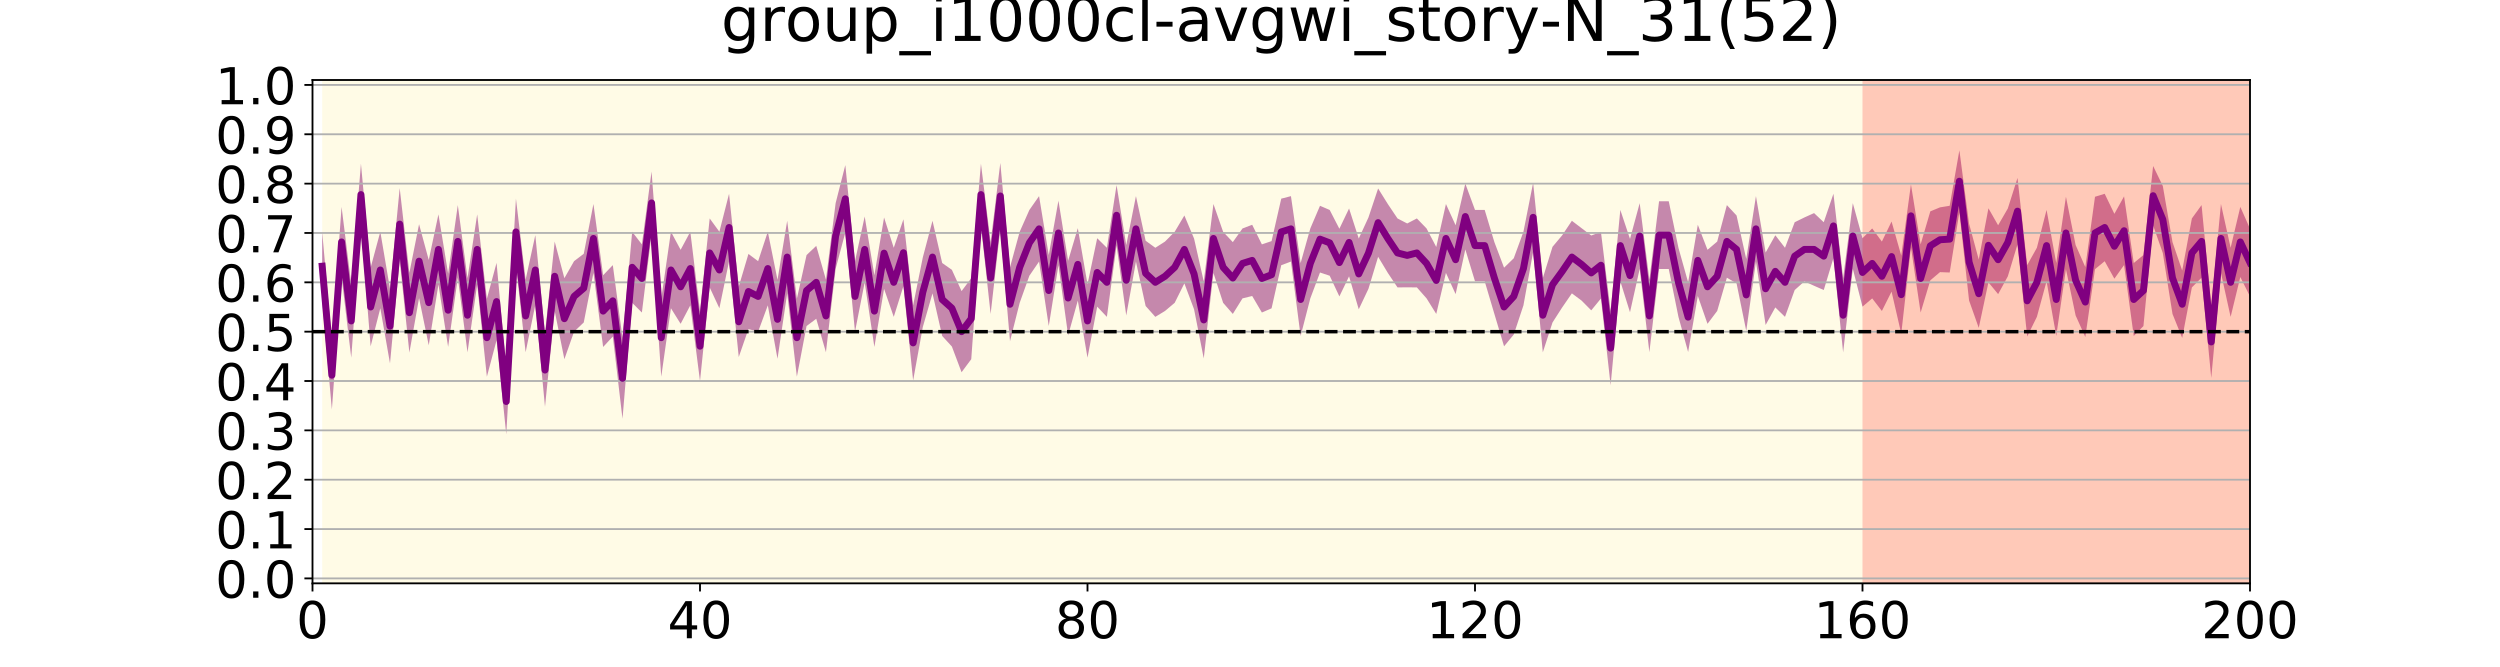 <?xml version="1.0" encoding="utf-8" standalone="no"?>
<!DOCTYPE svg PUBLIC "-//W3C//DTD SVG 1.1//EN"
  "http://www.w3.org/Graphics/SVG/1.1/DTD/svg11.dtd">
<!-- Created with matplotlib (https://matplotlib.org/) -->
<svg height="288pt" version="1.1" viewBox="0 0 1080 288" width="1080pt" xmlns="http://www.w3.org/2000/svg" xmlns:xlink="http://www.w3.org/1999/xlink">
 <defs>
  <style type="text/css">
*{stroke-linecap:butt;stroke-linejoin:round;white-space:pre;}
  </style>
 </defs>
 <g id="figure_1">
  <g id="patch_1">
   <path d="M 0 288 
L 1080 288 
L 1080 0 
L 0 0 
z
" style="fill:#ffffff;"/>
  </g>
  <g id="axes_1">
   <g id="patch_2">
    <path d="M 135 252 
L 972 252 
L 972 34.56 
L 135 34.56 
z
" style="fill:#ffffff;"/>
   </g>
   <g id="PolyCollection_1">
    <path clip-path="url(#pb0e62d9578)" d="M 139.185 100.168 
L 139.185 129.835 
L 143.37 176.927 
L 147.555 119.662 
L 151.74 154.52 
L 155.925 97.425 
L 160.11 149.603 
L 164.295 133.159 
L 168.48 156.976 
L 172.665 112.38 
L 176.85 152.321 
L 181.035 128.779 
L 185.22 149.166 
L 189.405 122.9 
L 193.59 149.841 
L 197.775 119.969 
L 201.96 152.207 
L 206.145 122.9 
L 210.33 162.728 
L 214.515 147.009 
L 218.7 187.623 
L 222.885 114.565 
L 227.07 152.16 
L 231.255 131.687 
L 235.44 175.734 
L 239.625 134.344 
L 243.81 155.169 
L 247.995 143.28 
L 252.18 139.308 
L 256.365 117.891 
L 260.55 149.891 
L 264.735 145.382 
L 268.92 180.889 
L 273.105 130.813 
L 277.29 135.009 
L 281.475 101.224 
L 285.66 162.728 
L 289.845 133.159 
L 294.03 139.884 
L 298.215 131.913 
L 302.4 164.598 
L 306.585 124.156 
L 310.77 133.159 
L 314.955 112.842 
L 319.14 154.231 
L 323.325 142.156 
L 327.51 143.28 
L 331.695 131.913 
L 335.88 154.997 
L 340.065 126.733 
L 344.25 162.728 
L 348.435 140.845 
L 352.62 137.706 
L 356.805 152.16 
L 360.99 116.131 
L 365.175 100.457 
L 369.36 143.28 
L 373.545 121.962 
L 377.73 149.891 
L 381.915 124.775 
L 386.1 136.882 
L 390.285 123.598 
L 394.47 164.363 
L 398.655 141.257 
L 402.84 126.733 
L 407.025 145.131 
L 411.21 149.699 
L 415.395 160.803 
L 419.58 155.169 
L 423.765 97.425 
L 427.95 135.618 
L 432.135 98.911 
L 436.32 147.406 
L 440.505 130.813 
L 444.69 119.114 
L 448.875 113.002 
L 453.06 140.845 
L 457.245 114.6 
L 461.43 144.848 
L 465.615 129.849 
L 469.8 154.52 
L 473.985 132.481 
L 478.17 136.882 
L 482.355 106.036 
L 486.54 136.28 
L 490.725 113.002 
L 494.91 132.18 
L 499.095 136.882 
L 503.28 134.344 
L 507.465 130.813 
L 511.65 122.409 
L 515.835 133.613 
L 520.02 154.832 
L 524.205 117.891 
L 528.39 130.813 
L 532.575 135.618 
L 536.76 128.901 
L 540.945 127.871 
L 545.13 135.009 
L 549.315 133.205 
L 553.5 114.565 
L 557.685 113.002 
L 561.87 145.131 
L 566.055 128.901 
L 570.24 117.722 
L 574.425 119.114 
L 578.61 128.053 
L 582.795 119.378 
L 586.98 133.613 
L 591.165 124.775 
L 595.35 110.937 
L 599.535 117.891 
L 603.72 124.156 
L 607.905 124.129 
L 612.09 124.156 
L 616.275 128.901 
L 620.46 135.617 
L 624.645 117.891 
L 628.83 127.063 
L 633.015 107.751 
L 637.2 121.512 
L 641.385 121.512 
L 645.57 135.618 
L 649.755 149.603 
L 653.94 144.529 
L 658.125 131.913 
L 662.31 108.82 
L 666.495 152.207 
L 670.68 139.319 
L 674.865 132.806 
L 679.05 126.733 
L 683.235 129.849 
L 687.42 134.069 
L 691.605 128.957 
L 695.79 166.419 
L 699.975 121.512 
L 704.16 134.885 
L 708.345 116.131 
L 712.53 152.16 
L 716.715 116.194 
L 720.9 116.194 
L 725.085 136.882 
L 729.27 152.058 
L 733.455 127.871 
L 737.64 139.884 
L 741.825 134.344 
L 746.01 119.969 
L 750.195 122.409 
L 754.38 142.945 
L 758.565 113.002 
L 762.75 140.39 
L 766.935 132.806 
L 771.12 136.882 
L 775.305 125.297 
L 779.49 121.554 
L 783.675 123.445 
L 787.86 125.297 
L 792.045 111.5 
L 796.23 152.207 
L 800.415 116.131 
L 804.6 132.481 
L 808.785 128.901 
L 812.97 134.344 
L 817.155 125.976 
L 821.34 144.166 
L 825.525 106.833 
L 829.71 135.009 
L 833.895 121.103 
L 838.08 117.559 
L 842.265 117.722 
L 846.45 91.645 
L 850.635 129.806 
L 854.82 141.629 
L 859.005 121.962 
L 863.19 127.063 
L 867.375 119.378 
L 871.56 105.577 
L 875.745 145.382 
L 879.93 136.882 
L 884.115 121.512 
L 888.3 145.131 
L 892.485 116.288 
L 896.67 136.28 
L 900.855 145.606 
L 905.04 116.288 
L 909.225 112.842 
L 913.41 120.387 
L 917.595 114.508 
L 921.78 145.131 
L 925.965 140.845 
L 930.15 97.386 
L 934.335 109.309 
L 938.52 135.618 
L 942.705 145.987 
L 946.89 124.156 
L 951.075 119.969 
L 955.26 163.255 
L 959.445 117.891 
L 963.63 136.882 
L 967.815 119.662 
L 972 128.053 
L 972 98.817 
L 972 98.817 
L 967.815 89.379 
L 963.63 107.043 
L 959.445 88.135 
L 955.26 132.187 
L 951.075 88.6 
L 946.89 94.369 
L 942.705 116.886 
L 938.52 104.599 
L 934.335 80.352 
L 930.15 71.709 
L 925.965 110.185 
L 921.78 113.624 
L 917.595 84.844 
L 913.41 92.381 
L 909.225 83.71 
L 905.04 85.002 
L 900.855 115.373 
L 896.67 105.868 
L 892.485 85.002 
L 888.3 113.624 
L 884.115 90.684 
L 879.93 107.043 
L 875.745 114.531 
L 871.56 76.873 
L 867.375 90.075 
L 863.19 97.32 
L 859.005 89.986 
L 854.82 112.134 
L 850.635 96.628 
L 846.45 64.93 
L 842.265 88.897 
L 838.08 89.582 
L 833.895 91.309 
L 829.71 105.571 
L 825.525 79.664 
L 821.34 110.417 
L 817.155 95.705 
L 812.97 104.36 
L 808.785 98.696 
L 804.6 102.917 
L 800.415 87.769 
L 796.23 120.141 
L 792.045 83.699 
L 787.86 96.005 
L 783.675 92.056 
L 779.49 93.947 
L 775.305 96.005 
L 771.12 107.043 
L 766.935 101.644 
L 762.75 109.096 
L 758.565 84.735 
L 754.38 111.865 
L 750.195 93.092 
L 746.01 88.6 
L 741.825 104.36 
L 737.64 107.917 
L 733.455 97.104 
L 729.27 121.962 
L 725.085 107.043 
L 720.9 86.949 
L 716.715 86.949 
L 712.53 120.793 
L 708.345 87.769 
L 704.16 103.226 
L 699.975 90.684 
L 695.79 134.353 
L 691.605 100.209 
L 687.42 101.734 
L 683.235 98.572 
L 679.05 95.378 
L 674.865 101.644 
L 670.68 106.636 
L 666.495 120.141 
L 662.31 78.951 
L 658.125 100.114 
L 653.94 111.578 
L 649.755 115.639 
L 645.57 104.599 
L 641.385 90.684 
L 637.2 90.684 
L 633.015 79.327 
L 628.83 97.32 
L 624.645 88.135 
L 620.46 106.699 
L 616.275 98.696 
L 612.09 94.369 
L 607.905 96.54 
L 603.72 94.369 
L 599.535 88.135 
L 595.35 81.429 
L 591.165 93.956 
L 586.98 103.055 
L 582.795 90.075 
L 578.61 98.817 
L 574.425 90.702 
L 570.24 88.897 
L 566.055 98.696 
L 561.87 113.624 
L 557.685 84.735 
L 553.5 85.817 
L 549.315 104.16 
L 545.13 105.571 
L 540.945 97.104 
L 536.76 98.696 
L 532.575 104.599 
L 528.39 100.135 
L 524.205 88.135 
L 520.02 121.577 
L 515.835 103.055 
L 511.65 93.092 
L 507.465 100.135 
L 503.28 104.36 
L 499.095 107.043 
L 494.91 103.993 
L 490.725 84.735 
L 486.54 105.868 
L 482.355 79.969 
L 478.17 107.043 
L 473.985 102.917 
L 469.8 122.772 
L 465.615 98.572 
L 461.43 112.643 
L 457.245 86.689 
L 453.06 110.185 
L 448.875 84.735 
L 444.69 90.702 
L 440.505 100.135 
L 436.32 115.468 
L 432.135 70.402 
L 427.95 104.599 
L 423.765 70.703 
L 419.58 120.171 
L 415.395 125.757 
L 411.21 116.558 
L 407.025 113.624 
L 402.84 95.378 
L 398.655 111.195 
L 394.47 131.887 
L 390.285 94.746 
L 386.1 107.043 
L 381.915 93.956 
L 377.73 118.904 
L 373.545 93.539 
L 369.36 112.826 
L 365.175 71.316 
L 360.99 87.769 
L 356.805 120.793 
L 352.62 106.218 
L 348.435 110.185 
L 344.25 129.032 
L 340.065 95.378 
L 335.88 120.904 
L 331.695 100.114 
L 327.51 112.826 
L 323.325 109.701 
L 319.14 123.802 
L 314.955 83.71 
L 310.77 100.107 
L 306.585 94.369 
L 302.4 134.502 
L 298.215 100.114 
L 294.03 107.917 
L 289.845 100.107 
L 285.66 129.032 
L 281.475 74.114 
L 277.29 105.571 
L 273.105 100.135 
L 268.92 146.001 
L 264.735 114.531 
L 260.55 118.904 
L 256.365 88.135 
L 252.18 109.633 
L 247.995 112.826 
L 243.81 120.171 
L 239.625 104.36 
L 235.44 143.987 
L 231.255 101.579 
L 227.07 120.793 
L 222.885 85.817 
L 218.7 159.27 
L 214.515 113.554 
L 210.33 129.032 
L 206.145 92.601 
L 201.96 120.141 
L 197.775 88.6 
L 193.59 118.182 
L 189.405 92.601 
L 185.22 112.314 
L 181.035 96.874 
L 176.85 117.841 
L 172.665 81.257 
L 168.48 124.847 
L 164.295 100.107 
L 160.11 115.639 
L 155.925 70.703 
L 151.74 122.772 
L 147.555 89.379 
L 143.37 147.252 
L 139.185 100.168 
z
" style="fill:#800080;fill-opacity:0.5;"/>
   </g>
   <g id="PolyCollection_2">
    <path clip-path="url(#pb0e62d9578)" d="M 139.185 34.56 
L 139.185 252 
L 143.37 252 
L 147.555 252 
L 151.74 252 
L 155.925 252 
L 160.11 252 
L 164.295 252 
L 168.48 252 
L 172.665 252 
L 176.85 252 
L 181.035 252 
L 185.22 252 
L 189.405 252 
L 193.59 252 
L 197.775 252 
L 201.96 252 
L 206.145 252 
L 210.33 252 
L 214.515 252 
L 218.7 252 
L 222.885 252 
L 227.07 252 
L 231.255 252 
L 235.44 252 
L 239.625 252 
L 243.81 252 
L 247.995 252 
L 252.18 252 
L 256.365 252 
L 260.55 252 
L 264.735 252 
L 268.92 252 
L 273.105 252 
L 277.29 252 
L 281.475 252 
L 285.66 252 
L 289.845 252 
L 294.03 252 
L 298.215 252 
L 302.4 252 
L 306.585 252 
L 310.77 252 
L 314.955 252 
L 319.14 252 
L 323.325 252 
L 327.51 252 
L 331.695 252 
L 335.88 252 
L 340.065 252 
L 344.25 252 
L 348.435 252 
L 352.62 252 
L 356.805 252 
L 360.99 252 
L 365.175 252 
L 369.36 252 
L 373.545 252 
L 377.73 252 
L 381.915 252 
L 386.1 252 
L 390.285 252 
L 394.47 252 
L 398.655 252 
L 402.84 252 
L 407.025 252 
L 411.21 252 
L 415.395 252 
L 419.58 252 
L 423.765 252 
L 427.95 252 
L 432.135 252 
L 436.32 252 
L 440.505 252 
L 444.69 252 
L 448.875 252 
L 453.06 252 
L 457.245 252 
L 461.43 252 
L 465.615 252 
L 469.8 252 
L 473.985 252 
L 478.17 252 
L 482.355 252 
L 486.54 252 
L 490.725 252 
L 494.91 252 
L 499.095 252 
L 503.28 252 
L 507.465 252 
L 511.65 252 
L 515.835 252 
L 520.02 252 
L 524.205 252 
L 528.39 252 
L 532.575 252 
L 536.76 252 
L 540.945 252 
L 545.13 252 
L 549.315 252 
L 553.5 252 
L 557.685 252 
L 561.87 252 
L 566.055 252 
L 570.24 252 
L 574.425 252 
L 578.61 252 
L 582.795 252 
L 586.98 252 
L 591.165 252 
L 595.35 252 
L 599.535 252 
L 603.72 252 
L 607.905 252 
L 612.09 252 
L 616.275 252 
L 620.46 252 
L 624.645 252 
L 628.83 252 
L 633.015 252 
L 637.2 252 
L 641.385 252 
L 645.57 252 
L 649.755 252 
L 653.94 252 
L 658.125 252 
L 662.31 252 
L 666.495 252 
L 670.68 252 
L 674.865 252 
L 679.05 252 
L 683.235 252 
L 687.42 252 
L 691.605 252 
L 695.79 252 
L 699.975 252 
L 704.16 252 
L 708.345 252 
L 712.53 252 
L 716.715 252 
L 720.9 252 
L 725.085 252 
L 729.27 252 
L 733.455 252 
L 737.64 252 
L 741.825 252 
L 746.01 252 
L 750.195 252 
L 754.38 252 
L 758.565 252 
L 762.75 252 
L 766.935 252 
L 771.12 252 
L 775.305 252 
L 779.49 252 
L 783.675 252 
L 787.86 252 
L 792.045 252 
L 796.23 252 
L 800.415 252 
L 804.6 252 
L 808.785 252 
L 812.97 252 
L 817.155 252 
L 821.34 252 
L 825.525 252 
L 829.71 252 
L 833.895 252 
L 838.08 252 
L 842.265 252 
L 846.45 252 
L 850.635 252 
L 854.82 252 
L 859.005 252 
L 863.19 252 
L 867.375 252 
L 871.56 252 
L 875.745 252 
L 879.93 252 
L 884.115 252 
L 888.3 252 
L 892.485 252 
L 896.67 252 
L 900.855 252 
L 905.04 252 
L 909.225 252 
L 913.41 252 
L 917.595 252 
L 921.78 252 
L 925.965 252 
L 930.15 252 
L 934.335 252 
L 938.52 252 
L 942.705 252 
L 946.89 252 
L 951.075 252 
L 955.26 252 
L 959.445 252 
L 963.63 252 
L 967.815 252 
L 972 252 
L 972 34.56 
L 972 34.56 
L 967.815 34.56 
L 963.63 34.56 
L 959.445 34.56 
L 955.26 34.56 
L 951.075 34.56 
L 946.89 34.56 
L 942.705 34.56 
L 938.52 34.56 
L 934.335 34.56 
L 930.15 34.56 
L 925.965 34.56 
L 921.78 34.56 
L 917.595 34.56 
L 913.41 34.56 
L 909.225 34.56 
L 905.04 34.56 
L 900.855 34.56 
L 896.67 34.56 
L 892.485 34.56 
L 888.3 34.56 
L 884.115 34.56 
L 879.93 34.56 
L 875.745 34.56 
L 871.56 34.56 
L 867.375 34.56 
L 863.19 34.56 
L 859.005 34.56 
L 854.82 34.56 
L 850.635 34.56 
L 846.45 34.56 
L 842.265 34.56 
L 838.08 34.56 
L 833.895 34.56 
L 829.71 34.56 
L 825.525 34.56 
L 821.34 34.56 
L 817.155 34.56 
L 812.97 34.56 
L 808.785 34.56 
L 804.6 34.56 
L 800.415 34.56 
L 796.23 34.56 
L 792.045 34.56 
L 787.86 34.56 
L 783.675 34.56 
L 779.49 34.56 
L 775.305 34.56 
L 771.12 34.56 
L 766.935 34.56 
L 762.75 34.56 
L 758.565 34.56 
L 754.38 34.56 
L 750.195 34.56 
L 746.01 34.56 
L 741.825 34.56 
L 737.64 34.56 
L 733.455 34.56 
L 729.27 34.56 
L 725.085 34.56 
L 720.9 34.56 
L 716.715 34.56 
L 712.53 34.56 
L 708.345 34.56 
L 704.16 34.56 
L 699.975 34.56 
L 695.79 34.56 
L 691.605 34.56 
L 687.42 34.56 
L 683.235 34.56 
L 679.05 34.56 
L 674.865 34.56 
L 670.68 34.56 
L 666.495 34.56 
L 662.31 34.56 
L 658.125 34.56 
L 653.94 34.56 
L 649.755 34.56 
L 645.57 34.56 
L 641.385 34.56 
L 637.2 34.56 
L 633.015 34.56 
L 628.83 34.56 
L 624.645 34.56 
L 620.46 34.56 
L 616.275 34.56 
L 612.09 34.56 
L 607.905 34.56 
L 603.72 34.56 
L 599.535 34.56 
L 595.35 34.56 
L 591.165 34.56 
L 586.98 34.56 
L 582.795 34.56 
L 578.61 34.56 
L 574.425 34.56 
L 570.24 34.56 
L 566.055 34.56 
L 561.87 34.56 
L 557.685 34.56 
L 553.5 34.56 
L 549.315 34.56 
L 545.13 34.56 
L 540.945 34.56 
L 536.76 34.56 
L 532.575 34.56 
L 528.39 34.56 
L 524.205 34.56 
L 520.02 34.56 
L 515.835 34.56 
L 511.65 34.56 
L 507.465 34.56 
L 503.28 34.56 
L 499.095 34.56 
L 494.91 34.56 
L 490.725 34.56 
L 486.54 34.56 
L 482.355 34.56 
L 478.17 34.56 
L 473.985 34.56 
L 469.8 34.56 
L 465.615 34.56 
L 461.43 34.56 
L 457.245 34.56 
L 453.06 34.56 
L 448.875 34.56 
L 444.69 34.56 
L 440.505 34.56 
L 436.32 34.56 
L 432.135 34.56 
L 427.95 34.56 
L 423.765 34.56 
L 419.58 34.56 
L 415.395 34.56 
L 411.21 34.56 
L 407.025 34.56 
L 402.84 34.56 
L 398.655 34.56 
L 394.47 34.56 
L 390.285 34.56 
L 386.1 34.56 
L 381.915 34.56 
L 377.73 34.56 
L 373.545 34.56 
L 369.36 34.56 
L 365.175 34.56 
L 360.99 34.56 
L 356.805 34.56 
L 352.62 34.56 
L 348.435 34.56 
L 344.25 34.56 
L 340.065 34.56 
L 335.88 34.56 
L 331.695 34.56 
L 327.51 34.56 
L 323.325 34.56 
L 319.14 34.56 
L 314.955 34.56 
L 310.77 34.56 
L 306.585 34.56 
L 302.4 34.56 
L 298.215 34.56 
L 294.03 34.56 
L 289.845 34.56 
L 285.66 34.56 
L 281.475 34.56 
L 277.29 34.56 
L 273.105 34.56 
L 268.92 34.56 
L 264.735 34.56 
L 260.55 34.56 
L 256.365 34.56 
L 252.18 34.56 
L 247.995 34.56 
L 243.81 34.56 
L 239.625 34.56 
L 235.44 34.56 
L 231.255 34.56 
L 227.07 34.56 
L 222.885 34.56 
L 218.7 34.56 
L 214.515 34.56 
L 210.33 34.56 
L 206.145 34.56 
L 201.96 34.56 
L 197.775 34.56 
L 193.59 34.56 
L 189.405 34.56 
L 185.22 34.56 
L 181.035 34.56 
L 176.85 34.56 
L 172.665 34.56 
L 168.48 34.56 
L 164.295 34.56 
L 160.11 34.56 
L 155.925 34.56 
L 151.74 34.56 
L 147.555 34.56 
L 143.37 34.56 
L 139.185 34.56 
z
" style="fill:#ffd700;fill-opacity:0.1;"/>
   </g>
   <g id="PolyCollection_3">
    <path clip-path="url(#pb0e62d9578)" d="M 804.6 34.56 
L 804.6 252 
L 808.785 252 
L 812.97 252 
L 817.155 252 
L 821.34 252 
L 825.525 252 
L 829.71 252 
L 833.895 252 
L 838.08 252 
L 842.265 252 
L 846.45 252 
L 850.635 252 
L 854.82 252 
L 859.005 252 
L 863.19 252 
L 867.375 252 
L 871.56 252 
L 875.745 252 
L 879.93 252 
L 884.115 252 
L 888.3 252 
L 892.485 252 
L 896.67 252 
L 900.855 252 
L 905.04 252 
L 909.225 252 
L 913.41 252 
L 917.595 252 
L 921.78 252 
L 925.965 252 
L 930.15 252 
L 934.335 252 
L 938.52 252 
L 942.705 252 
L 946.89 252 
L 951.075 252 
L 955.26 252 
L 959.445 252 
L 963.63 252 
L 967.815 252 
L 972 252 
L 972 34.56 
L 972 34.56 
L 967.815 34.56 
L 963.63 34.56 
L 959.445 34.56 
L 955.26 34.56 
L 951.075 34.56 
L 946.89 34.56 
L 942.705 34.56 
L 938.52 34.56 
L 934.335 34.56 
L 930.15 34.56 
L 925.965 34.56 
L 921.78 34.56 
L 917.595 34.56 
L 913.41 34.56 
L 909.225 34.56 
L 905.04 34.56 
L 900.855 34.56 
L 896.67 34.56 
L 892.485 34.56 
L 888.3 34.56 
L 884.115 34.56 
L 879.93 34.56 
L 875.745 34.56 
L 871.56 34.56 
L 867.375 34.56 
L 863.19 34.56 
L 859.005 34.56 
L 854.82 34.56 
L 850.635 34.56 
L 846.45 34.56 
L 842.265 34.56 
L 838.08 34.56 
L 833.895 34.56 
L 829.71 34.56 
L 825.525 34.56 
L 821.34 34.56 
L 817.155 34.56 
L 812.97 34.56 
L 808.785 34.56 
L 804.6 34.56 
z
" style="fill:#ff0000;fill-opacity:0.2;"/>
   </g>
   <g id="matplotlib.axis_1">
    <g id="xtick_1">
     <g id="line2d_1">
      <defs>
       <path d="M 0 0 
L 0 3.5 
" id="m466a200160" style="stroke:#000000;stroke-width:0.8;"/>
      </defs>
      <g>
       <use style="stroke:#000000;stroke-width:0.8;" x="135" xlink:href="#m466a200160" y="252"/>
      </g>
     </g>
     <g id="text_1">
      <!-- 0 -->
      <defs>
       <path d="M 31.781 66.406 
Q 24.172 66.406 20.328 58.906 
Q 16.5 51.422 16.5 36.375 
Q 16.5 21.391 20.328 13.891 
Q 24.172 6.391 31.781 6.391 
Q 39.453 6.391 43.281 13.891 
Q 47.125 21.391 47.125 36.375 
Q 47.125 51.422 43.281 58.906 
Q 39.453 66.406 31.781 66.406 
z
M 31.781 74.219 
Q 44.047 74.219 50.516 64.516 
Q 56.984 54.828 56.984 36.375 
Q 56.984 17.969 50.516 8.266 
Q 44.047 -1.422 31.781 -1.422 
Q 19.531 -1.422 13.062 8.266 
Q 6.594 17.969 6.594 36.375 
Q 6.594 54.828 13.062 64.516 
Q 19.531 74.219 31.781 74.219 
z
" id="DejaVuSans-48"/>
      </defs>
      <g transform="translate(128.001 275.717)scale(0.22 -0.22)">
       <use xlink:href="#DejaVuSans-48"/>
      </g>
     </g>
    </g>
    <g id="xtick_2">
     <g id="line2d_2">
      <g>
       <use style="stroke:#000000;stroke-width:0.8;" x="302.4" xlink:href="#m466a200160" y="252"/>
      </g>
     </g>
     <g id="text_2">
      <!-- 40 -->
      <defs>
       <path d="M 37.797 64.312 
L 12.891 25.391 
L 37.797 25.391 
z
M 35.203 72.906 
L 47.609 72.906 
L 47.609 25.391 
L 58.016 25.391 
L 58.016 17.188 
L 47.609 17.188 
L 47.609 0 
L 37.797 0 
L 37.797 17.188 
L 4.891 17.188 
L 4.891 26.703 
z
" id="DejaVuSans-52"/>
      </defs>
      <g transform="translate(288.402 275.717)scale(0.22 -0.22)">
       <use xlink:href="#DejaVuSans-52"/>
       <use x="63.623" xlink:href="#DejaVuSans-48"/>
      </g>
     </g>
    </g>
    <g id="xtick_3">
     <g id="line2d_3">
      <g>
       <use style="stroke:#000000;stroke-width:0.8;" x="469.8" xlink:href="#m466a200160" y="252"/>
      </g>
     </g>
     <g id="text_3">
      <!-- 80 -->
      <defs>
       <path d="M 31.781 34.625 
Q 24.75 34.625 20.719 30.859 
Q 16.703 27.094 16.703 20.516 
Q 16.703 13.922 20.719 10.156 
Q 24.75 6.391 31.781 6.391 
Q 38.812 6.391 42.859 10.172 
Q 46.922 13.969 46.922 20.516 
Q 46.922 27.094 42.891 30.859 
Q 38.875 34.625 31.781 34.625 
z
M 21.922 38.812 
Q 15.578 40.375 12.031 44.719 
Q 8.5 49.078 8.5 55.328 
Q 8.5 64.062 14.719 69.141 
Q 20.953 74.219 31.781 74.219 
Q 42.672 74.219 48.875 69.141 
Q 55.078 64.062 55.078 55.328 
Q 55.078 49.078 51.531 44.719 
Q 48 40.375 41.703 38.812 
Q 48.828 37.156 52.797 32.312 
Q 56.781 27.484 56.781 20.516 
Q 56.781 9.906 50.312 4.234 
Q 43.844 -1.422 31.781 -1.422 
Q 19.734 -1.422 13.25 4.234 
Q 6.781 9.906 6.781 20.516 
Q 6.781 27.484 10.781 32.312 
Q 14.797 37.156 21.922 38.812 
z
M 18.312 54.391 
Q 18.312 48.734 21.844 45.562 
Q 25.391 42.391 31.781 42.391 
Q 38.141 42.391 41.719 45.562 
Q 45.312 48.734 45.312 54.391 
Q 45.312 60.062 41.719 63.234 
Q 38.141 66.406 31.781 66.406 
Q 25.391 66.406 21.844 63.234 
Q 18.312 60.062 18.312 54.391 
z
" id="DejaVuSans-56"/>
      </defs>
      <g transform="translate(455.803 275.717)scale(0.22 -0.22)">
       <use xlink:href="#DejaVuSans-56"/>
       <use x="63.623" xlink:href="#DejaVuSans-48"/>
      </g>
     </g>
    </g>
    <g id="xtick_4">
     <g id="line2d_4">
      <g>
       <use style="stroke:#000000;stroke-width:0.8;" x="637.2" xlink:href="#m466a200160" y="252"/>
      </g>
     </g>
     <g id="text_4">
      <!-- 120 -->
      <defs>
       <path d="M 12.406 8.297 
L 28.516 8.297 
L 28.516 63.922 
L 10.984 60.406 
L 10.984 69.391 
L 28.422 72.906 
L 38.281 72.906 
L 38.281 8.297 
L 54.391 8.297 
L 54.391 0 
L 12.406 0 
z
" id="DejaVuSans-49"/>
       <path d="M 19.188 8.297 
L 53.609 8.297 
L 53.609 0 
L 7.328 0 
L 7.328 8.297 
Q 12.938 14.109 22.625 23.891 
Q 32.328 33.688 34.812 36.531 
Q 39.547 41.844 41.422 45.531 
Q 43.312 49.219 43.312 52.781 
Q 43.312 58.594 39.234 62.25 
Q 35.156 65.922 28.609 65.922 
Q 23.969 65.922 18.812 64.312 
Q 13.672 62.703 7.812 59.422 
L 7.812 69.391 
Q 13.766 71.781 18.938 73 
Q 24.125 74.219 28.422 74.219 
Q 39.75 74.219 46.484 68.547 
Q 53.219 62.891 53.219 53.422 
Q 53.219 48.922 51.531 44.891 
Q 49.859 40.875 45.406 35.406 
Q 44.188 33.984 37.641 27.219 
Q 31.109 20.453 19.188 8.297 
z
" id="DejaVuSans-50"/>
      </defs>
      <g transform="translate(616.204 275.717)scale(0.22 -0.22)">
       <use xlink:href="#DejaVuSans-49"/>
       <use x="63.623" xlink:href="#DejaVuSans-50"/>
       <use x="127.246" xlink:href="#DejaVuSans-48"/>
      </g>
     </g>
    </g>
    <g id="xtick_5">
     <g id="line2d_5">
      <g>
       <use style="stroke:#000000;stroke-width:0.8;" x="804.6" xlink:href="#m466a200160" y="252"/>
      </g>
     </g>
     <g id="text_5">
      <!-- 160 -->
      <defs>
       <path d="M 33.016 40.375 
Q 26.375 40.375 22.484 35.828 
Q 18.609 31.297 18.609 23.391 
Q 18.609 15.531 22.484 10.953 
Q 26.375 6.391 33.016 6.391 
Q 39.656 6.391 43.531 10.953 
Q 47.406 15.531 47.406 23.391 
Q 47.406 31.297 43.531 35.828 
Q 39.656 40.375 33.016 40.375 
z
M 52.594 71.297 
L 52.594 62.312 
Q 48.875 64.062 45.094 64.984 
Q 41.312 65.922 37.594 65.922 
Q 27.828 65.922 22.672 59.328 
Q 17.531 52.734 16.797 39.406 
Q 19.672 43.656 24.016 45.922 
Q 28.375 48.188 33.594 48.188 
Q 44.578 48.188 50.953 41.516 
Q 57.328 34.859 57.328 23.391 
Q 57.328 12.156 50.688 5.359 
Q 44.047 -1.422 33.016 -1.422 
Q 20.359 -1.422 13.672 8.266 
Q 6.984 17.969 6.984 36.375 
Q 6.984 53.656 15.188 63.938 
Q 23.391 74.219 37.203 74.219 
Q 40.922 74.219 44.703 73.484 
Q 48.484 72.75 52.594 71.297 
z
" id="DejaVuSans-54"/>
      </defs>
      <g transform="translate(783.604 275.717)scale(0.22 -0.22)">
       <use xlink:href="#DejaVuSans-49"/>
       <use x="63.623" xlink:href="#DejaVuSans-54"/>
       <use x="127.246" xlink:href="#DejaVuSans-48"/>
      </g>
     </g>
    </g>
    <g id="xtick_6">
     <g id="line2d_6">
      <g>
       <use style="stroke:#000000;stroke-width:0.8;" x="972" xlink:href="#m466a200160" y="252"/>
      </g>
     </g>
     <g id="text_6">
      <!-- 200 -->
      <g transform="translate(951.004 275.717)scale(0.22 -0.22)">
       <use xlink:href="#DejaVuSans-50"/>
       <use x="63.623" xlink:href="#DejaVuSans-48"/>
       <use x="127.246" xlink:href="#DejaVuSans-48"/>
      </g>
     </g>
    </g>
   </g>
   <g id="matplotlib.axis_2">
    <g id="ytick_1">
     <g id="line2d_7">
      <path clip-path="url(#pb0e62d9578)" d="M 135 249.868 
L 972 249.868 
" style="fill:none;stroke:#b0b0b0;stroke-linecap:square;stroke-width:0.8;"/>
     </g>
     <g id="line2d_8">
      <defs>
       <path d="M 0 0 
L -3.5 0 
" id="m58f72f54c6" style="stroke:#000000;stroke-width:0.8;"/>
      </defs>
      <g>
       <use style="stroke:#000000;stroke-width:0.8;" x="135" xlink:href="#m58f72f54c6" y="249.868"/>
      </g>
     </g>
     <g id="text_7">
      <!-- 0.0 -->
      <defs>
       <path d="M 10.688 12.406 
L 21 12.406 
L 21 0 
L 10.688 0 
z
" id="DejaVuSans-46"/>
      </defs>
      <g transform="translate(93.013 258.227)scale(0.22 -0.22)">
       <use xlink:href="#DejaVuSans-48"/>
       <use x="63.623" xlink:href="#DejaVuSans-46"/>
       <use x="95.41" xlink:href="#DejaVuSans-48"/>
      </g>
     </g>
    </g>
    <g id="ytick_2">
     <g id="line2d_9">
      <path clip-path="url(#pb0e62d9578)" d="M 135 228.551 
L 972 228.551 
" style="fill:none;stroke:#b0b0b0;stroke-linecap:square;stroke-width:0.8;"/>
     </g>
     <g id="line2d_10">
      <g>
       <use style="stroke:#000000;stroke-width:0.8;" x="135" xlink:href="#m58f72f54c6" y="228.551"/>
      </g>
     </g>
     <g id="text_8">
      <!-- 0.1 -->
      <g transform="translate(93.013 236.909)scale(0.22 -0.22)">
       <use xlink:href="#DejaVuSans-48"/>
       <use x="63.623" xlink:href="#DejaVuSans-46"/>
       <use x="95.41" xlink:href="#DejaVuSans-49"/>
      </g>
     </g>
    </g>
    <g id="ytick_3">
     <g id="line2d_11">
      <path clip-path="url(#pb0e62d9578)" d="M 135 207.233 
L 972 207.233 
" style="fill:none;stroke:#b0b0b0;stroke-linecap:square;stroke-width:0.8;"/>
     </g>
     <g id="line2d_12">
      <g>
       <use style="stroke:#000000;stroke-width:0.8;" x="135" xlink:href="#m58f72f54c6" y="207.233"/>
      </g>
     </g>
     <g id="text_9">
      <!-- 0.2 -->
      <g transform="translate(93.013 215.591)scale(0.22 -0.22)">
       <use xlink:href="#DejaVuSans-48"/>
       <use x="63.623" xlink:href="#DejaVuSans-46"/>
       <use x="95.41" xlink:href="#DejaVuSans-50"/>
      </g>
     </g>
    </g>
    <g id="ytick_4">
     <g id="line2d_13">
      <path clip-path="url(#pb0e62d9578)" d="M 135 185.915 
L 972 185.915 
" style="fill:none;stroke:#b0b0b0;stroke-linecap:square;stroke-width:0.8;"/>
     </g>
     <g id="line2d_14">
      <g>
       <use style="stroke:#000000;stroke-width:0.8;" x="135" xlink:href="#m58f72f54c6" y="185.915"/>
      </g>
     </g>
     <g id="text_10">
      <!-- 0.3 -->
      <defs>
       <path d="M 40.578 39.312 
Q 47.656 37.797 51.625 33 
Q 55.609 28.219 55.609 21.188 
Q 55.609 10.406 48.188 4.484 
Q 40.766 -1.422 27.094 -1.422 
Q 22.516 -1.422 17.656 -0.516 
Q 12.797 0.391 7.625 2.203 
L 7.625 11.719 
Q 11.719 9.328 16.594 8.109 
Q 21.484 6.891 26.812 6.891 
Q 36.078 6.891 40.938 10.547 
Q 45.797 14.203 45.797 21.188 
Q 45.797 27.641 41.281 31.266 
Q 36.766 34.906 28.719 34.906 
L 20.219 34.906 
L 20.219 43.016 
L 29.109 43.016 
Q 36.375 43.016 40.234 45.922 
Q 44.094 48.828 44.094 54.297 
Q 44.094 59.906 40.109 62.906 
Q 36.141 65.922 28.719 65.922 
Q 24.656 65.922 20.016 65.031 
Q 15.375 64.156 9.812 62.312 
L 9.812 71.094 
Q 15.438 72.656 20.344 73.438 
Q 25.25 74.219 29.594 74.219 
Q 40.828 74.219 47.359 69.109 
Q 53.906 64.016 53.906 55.328 
Q 53.906 49.266 50.438 45.094 
Q 46.969 40.922 40.578 39.312 
z
" id="DejaVuSans-51"/>
      </defs>
      <g transform="translate(93.013 194.274)scale(0.22 -0.22)">
       <use xlink:href="#DejaVuSans-48"/>
       <use x="63.623" xlink:href="#DejaVuSans-46"/>
       <use x="95.41" xlink:href="#DejaVuSans-51"/>
      </g>
     </g>
    </g>
    <g id="ytick_5">
     <g id="line2d_15">
      <path clip-path="url(#pb0e62d9578)" d="M 135 164.598 
L 972 164.598 
" style="fill:none;stroke:#b0b0b0;stroke-linecap:square;stroke-width:0.8;"/>
     </g>
     <g id="line2d_16">
      <g>
       <use style="stroke:#000000;stroke-width:0.8;" x="135" xlink:href="#m58f72f54c6" y="164.598"/>
      </g>
     </g>
     <g id="text_11">
      <!-- 0.4 -->
      <g transform="translate(93.013 172.956)scale(0.22 -0.22)">
       <use xlink:href="#DejaVuSans-48"/>
       <use x="63.623" xlink:href="#DejaVuSans-46"/>
       <use x="95.41" xlink:href="#DejaVuSans-52"/>
      </g>
     </g>
    </g>
    <g id="ytick_6">
     <g id="line2d_17">
      <path clip-path="url(#pb0e62d9578)" d="M 135 143.28 
L 972 143.28 
" style="fill:none;stroke:#b0b0b0;stroke-linecap:square;stroke-width:0.8;"/>
     </g>
     <g id="line2d_18">
      <g>
       <use style="stroke:#000000;stroke-width:0.8;" x="135" xlink:href="#m58f72f54c6" y="143.28"/>
      </g>
     </g>
     <g id="text_12">
      <!-- 0.5 -->
      <defs>
       <path d="M 10.797 72.906 
L 49.516 72.906 
L 49.516 64.594 
L 19.828 64.594 
L 19.828 46.734 
Q 21.969 47.469 24.109 47.828 
Q 26.266 48.188 28.422 48.188 
Q 40.625 48.188 47.75 41.5 
Q 54.891 34.812 54.891 23.391 
Q 54.891 11.625 47.562 5.094 
Q 40.234 -1.422 26.906 -1.422 
Q 22.312 -1.422 17.547 -0.641 
Q 12.797 0.141 7.719 1.703 
L 7.719 11.625 
Q 12.109 9.234 16.797 8.062 
Q 21.484 6.891 26.703 6.891 
Q 35.156 6.891 40.078 11.328 
Q 45.016 15.766 45.016 23.391 
Q 45.016 31 40.078 35.438 
Q 35.156 39.891 26.703 39.891 
Q 22.75 39.891 18.812 39.016 
Q 14.891 38.141 10.797 36.281 
z
" id="DejaVuSans-53"/>
      </defs>
      <g transform="translate(93.013 151.638)scale(0.22 -0.22)">
       <use xlink:href="#DejaVuSans-48"/>
       <use x="63.623" xlink:href="#DejaVuSans-46"/>
       <use x="95.41" xlink:href="#DejaVuSans-53"/>
      </g>
     </g>
    </g>
    <g id="ytick_7">
     <g id="line2d_19">
      <path clip-path="url(#pb0e62d9578)" d="M 135 121.962 
L 972 121.962 
" style="fill:none;stroke:#b0b0b0;stroke-linecap:square;stroke-width:0.8;"/>
     </g>
     <g id="line2d_20">
      <g>
       <use style="stroke:#000000;stroke-width:0.8;" x="135" xlink:href="#m58f72f54c6" y="121.962"/>
      </g>
     </g>
     <g id="text_13">
      <!-- 0.6 -->
      <g transform="translate(93.013 130.321)scale(0.22 -0.22)">
       <use xlink:href="#DejaVuSans-48"/>
       <use x="63.623" xlink:href="#DejaVuSans-46"/>
       <use x="95.41" xlink:href="#DejaVuSans-54"/>
      </g>
     </g>
    </g>
    <g id="ytick_8">
     <g id="line2d_21">
      <path clip-path="url(#pb0e62d9578)" d="M 135 100.645 
L 972 100.645 
" style="fill:none;stroke:#b0b0b0;stroke-linecap:square;stroke-width:0.8;"/>
     </g>
     <g id="line2d_22">
      <g>
       <use style="stroke:#000000;stroke-width:0.8;" x="135" xlink:href="#m58f72f54c6" y="100.645"/>
      </g>
     </g>
     <g id="text_14">
      <!-- 0.7 -->
      <defs>
       <path d="M 8.203 72.906 
L 55.078 72.906 
L 55.078 68.703 
L 28.609 0 
L 18.312 0 
L 43.219 64.594 
L 8.203 64.594 
z
" id="DejaVuSans-55"/>
      </defs>
      <g transform="translate(93.013 109.003)scale(0.22 -0.22)">
       <use xlink:href="#DejaVuSans-48"/>
       <use x="63.623" xlink:href="#DejaVuSans-46"/>
       <use x="95.41" xlink:href="#DejaVuSans-55"/>
      </g>
     </g>
    </g>
    <g id="ytick_9">
     <g id="line2d_23">
      <path clip-path="url(#pb0e62d9578)" d="M 135 79.327 
L 972 79.327 
" style="fill:none;stroke:#b0b0b0;stroke-linecap:square;stroke-width:0.8;"/>
     </g>
     <g id="line2d_24">
      <g>
       <use style="stroke:#000000;stroke-width:0.8;" x="135" xlink:href="#m58f72f54c6" y="79.327"/>
      </g>
     </g>
     <g id="text_15">
      <!-- 0.8 -->
      <g transform="translate(93.013 87.685)scale(0.22 -0.22)">
       <use xlink:href="#DejaVuSans-48"/>
       <use x="63.623" xlink:href="#DejaVuSans-46"/>
       <use x="95.41" xlink:href="#DejaVuSans-56"/>
      </g>
     </g>
    </g>
    <g id="ytick_10">
     <g id="line2d_25">
      <path clip-path="url(#pb0e62d9578)" d="M 135 58.009 
L 972 58.009 
" style="fill:none;stroke:#b0b0b0;stroke-linecap:square;stroke-width:0.8;"/>
     </g>
     <g id="line2d_26">
      <g>
       <use style="stroke:#000000;stroke-width:0.8;" x="135" xlink:href="#m58f72f54c6" y="58.009"/>
      </g>
     </g>
     <g id="text_16">
      <!-- 0.9 -->
      <defs>
       <path d="M 10.984 1.516 
L 10.984 10.5 
Q 14.703 8.734 18.5 7.812 
Q 22.312 6.891 25.984 6.891 
Q 35.75 6.891 40.891 13.453 
Q 46.047 20.016 46.781 33.406 
Q 43.953 29.203 39.594 26.953 
Q 35.25 24.703 29.984 24.703 
Q 19.047 24.703 12.672 31.312 
Q 6.297 37.938 6.297 49.422 
Q 6.297 60.641 12.938 67.422 
Q 19.578 74.219 30.609 74.219 
Q 43.266 74.219 49.922 64.516 
Q 56.594 54.828 56.594 36.375 
Q 56.594 19.141 48.406 8.859 
Q 40.234 -1.422 26.422 -1.422 
Q 22.703 -1.422 18.891 -0.688 
Q 15.094 0.047 10.984 1.516 
z
M 30.609 32.422 
Q 37.25 32.422 41.125 36.953 
Q 45.016 41.5 45.016 49.422 
Q 45.016 57.281 41.125 61.844 
Q 37.25 66.406 30.609 66.406 
Q 23.969 66.406 20.094 61.844 
Q 16.219 57.281 16.219 49.422 
Q 16.219 41.5 20.094 36.953 
Q 23.969 32.422 30.609 32.422 
z
" id="DejaVuSans-57"/>
      </defs>
      <g transform="translate(93.013 66.368)scale(0.22 -0.22)">
       <use xlink:href="#DejaVuSans-48"/>
       <use x="63.623" xlink:href="#DejaVuSans-46"/>
       <use x="95.41" xlink:href="#DejaVuSans-57"/>
      </g>
     </g>
    </g>
    <g id="ytick_11">
     <g id="line2d_27">
      <path clip-path="url(#pb0e62d9578)" d="M 135 36.692 
L 972 36.692 
" style="fill:none;stroke:#b0b0b0;stroke-linecap:square;stroke-width:0.8;"/>
     </g>
     <g id="line2d_28">
      <g>
       <use style="stroke:#000000;stroke-width:0.8;" x="135" xlink:href="#m58f72f54c6" y="36.692"/>
      </g>
     </g>
     <g id="text_17">
      <!-- 1.0 -->
      <g transform="translate(93.013 45.05)scale(0.22 -0.22)">
       <use xlink:href="#DejaVuSans-49"/>
       <use x="63.623" xlink:href="#DejaVuSans-46"/>
       <use x="95.41" xlink:href="#DejaVuSans-48"/>
      </g>
     </g>
    </g>
   </g>
   <g id="line2d_29">
    <path clip-path="url(#pb0e62d9578)" d="M 139.185 115.001 
L 143.37 162.09 
L 147.555 104.521 
L 151.74 138.646 
L 155.925 84.064 
L 160.11 132.621 
L 164.295 116.633 
L 168.48 140.911 
L 172.665 96.818 
L 176.85 135.081 
L 181.035 112.826 
L 185.22 130.74 
L 189.405 107.751 
L 193.59 134.011 
L 197.775 104.284 
L 201.96 136.174 
L 206.145 107.751 
L 210.33 145.88 
L 214.515 130.281 
L 218.7 173.446 
L 222.885 100.191 
L 227.07 136.476 
L 231.255 116.633 
L 235.44 159.86 
L 239.625 119.352 
L 243.81 137.67 
L 247.995 128.053 
L 252.18 124.47 
L 256.365 103.013 
L 260.55 134.398 
L 264.735 129.956 
L 268.92 163.445 
L 273.105 115.474 
L 277.29 120.29 
L 281.475 87.669 
L 285.66 145.88 
L 289.845 116.633 
L 294.03 123.9 
L 298.215 116.013 
L 302.4 149.55 
L 306.585 109.262 
L 310.77 116.633 
L 314.955 98.276 
L 319.14 139.016 
L 323.325 125.928 
L 327.51 128.053 
L 331.695 116.013 
L 335.88 137.951 
L 340.065 111.056 
L 344.25 145.88 
L 348.435 125.515 
L 352.62 121.962 
L 356.805 136.476 
L 360.99 101.95 
L 365.175 85.886 
L 369.36 128.053 
L 373.545 107.751 
L 377.73 134.398 
L 381.915 109.366 
L 386.1 121.962 
L 390.285 109.172 
L 394.47 148.125 
L 398.655 126.226 
L 402.84 111.056 
L 407.025 129.377 
L 411.21 133.129 
L 415.395 143.28 
L 419.58 137.67 
L 423.765 84.064 
L 427.95 120.109 
L 432.135 84.656 
L 436.32 131.437 
L 440.505 115.474 
L 444.69 104.908 
L 448.875 98.868 
L 453.06 125.515 
L 457.245 100.645 
L 461.43 128.745 
L 465.615 114.21 
L 469.8 138.646 
L 473.985 117.699 
L 478.17 121.962 
L 482.355 93.003 
L 486.54 121.074 
L 490.725 98.868 
L 494.91 118.086 
L 499.095 121.962 
L 503.28 119.352 
L 507.465 115.474 
L 511.65 107.751 
L 515.835 118.334 
L 520.02 138.204 
L 524.205 103.013 
L 528.39 115.474 
L 532.575 120.109 
L 536.76 113.798 
L 540.945 112.488 
L 545.13 120.29 
L 549.315 118.683 
L 553.5 100.191 
L 557.685 98.868 
L 561.87 129.377 
L 566.055 113.798 
L 570.24 103.309 
L 574.425 104.908 
L 578.61 113.435 
L 582.795 104.727 
L 586.98 118.334 
L 591.165 109.366 
L 595.35 96.183 
L 599.535 103.013 
L 603.72 109.262 
L 607.905 110.335 
L 612.09 109.262 
L 616.275 113.798 
L 620.46 121.158 
L 624.645 103.013 
L 628.83 112.192 
L 633.015 93.539 
L 637.2 106.098 
L 641.385 106.098 
L 645.57 120.109 
L 649.755 132.621 
L 653.94 128.053 
L 658.125 116.013 
L 662.31 93.885 
L 666.495 136.174 
L 670.68 122.977 
L 674.865 117.225 
L 679.05 111.056 
L 683.235 114.21 
L 687.42 117.902 
L 691.605 114.583 
L 695.79 150.386 
L 699.975 106.098 
L 704.16 119.055 
L 708.345 101.95 
L 712.53 136.476 
L 716.715 101.572 
L 720.9 101.572 
L 725.085 121.962 
L 729.27 137.01 
L 733.455 112.488 
L 737.64 123.9 
L 741.825 119.352 
L 746.01 104.284 
L 750.195 107.751 
L 754.38 127.405 
L 758.565 98.868 
L 762.75 124.743 
L 766.935 117.225 
L 771.12 121.962 
L 775.305 110.651 
L 779.49 107.751 
L 783.675 107.751 
L 787.86 110.651 
L 792.045 97.599 
L 796.23 136.174 
L 800.415 101.95 
L 804.6 117.699 
L 808.785 113.798 
L 812.97 119.352 
L 817.155 110.84 
L 821.34 127.292 
L 825.525 93.249 
L 829.71 120.29 
L 833.895 106.206 
L 838.08 103.571 
L 842.265 103.309 
L 846.45 78.287 
L 850.635 113.217 
L 854.82 126.882 
L 859.005 105.974 
L 863.19 112.192 
L 867.375 104.727 
L 871.56 91.225 
L 875.745 129.956 
L 879.93 121.962 
L 884.115 106.098 
L 888.3 129.377 
L 892.485 100.645 
L 896.67 121.074 
L 900.855 130.489 
L 905.04 100.645 
L 909.225 98.276 
L 913.41 106.384 
L 917.595 99.676 
L 921.78 129.377 
L 925.965 125.515 
L 930.15 84.548 
L 934.335 94.831 
L 938.52 120.109 
L 942.705 131.437 
L 946.89 109.262 
L 951.075 104.284 
L 955.26 147.721 
L 959.445 103.013 
L 963.63 121.962 
L 967.815 104.521 
L 972 113.435 
L 972 113.435 
" style="fill:none;stroke:#800080;stroke-linecap:square;stroke-width:3;"/>
   </g>
   <g id="line2d_30">
    <path clip-path="url(#pb0e62d9578)" d="M 135 143.28 
L 972 143.28 
" style="fill:none;stroke:#000000;stroke-dasharray:5.55,2.4;stroke-dashoffset:0;stroke-width:1.5;"/>
   </g>
   <g id="patch_3">
    <path d="M 135 252 
L 135 34.56 
" style="fill:none;stroke:#000000;stroke-linecap:square;stroke-linejoin:miter;stroke-width:0.8;"/>
   </g>
   <g id="patch_4">
    <path d="M 972 252 
L 972 34.56 
" style="fill:none;stroke:#000000;stroke-linecap:square;stroke-linejoin:miter;stroke-width:0.8;"/>
   </g>
   <g id="patch_5">
    <path d="M 135 252 
L 972 252 
" style="fill:none;stroke:#000000;stroke-linecap:square;stroke-linejoin:miter;stroke-width:0.8;"/>
   </g>
   <g id="patch_6">
    <path d="M 135 34.56 
L 972 34.56 
" style="fill:none;stroke:#000000;stroke-linecap:square;stroke-linejoin:miter;stroke-width:0.8;"/>
   </g>
   <g id="text_18">
    <!-- group_i1000cl-avgwi_story-N_31(52) -->
    <defs>
     <path d="M 45.406 27.984 
Q 45.406 37.75 41.375 43.109 
Q 37.359 48.484 30.078 48.484 
Q 22.859 48.484 18.828 43.109 
Q 14.797 37.75 14.797 27.984 
Q 14.797 18.266 18.828 12.891 
Q 22.859 7.516 30.078 7.516 
Q 37.359 7.516 41.375 12.891 
Q 45.406 18.266 45.406 27.984 
z
M 54.391 6.781 
Q 54.391 -7.172 48.188 -13.984 
Q 42 -20.797 29.203 -20.797 
Q 24.469 -20.797 20.266 -20.094 
Q 16.062 -19.391 12.109 -17.922 
L 12.109 -9.188 
Q 16.062 -11.328 19.922 -12.344 
Q 23.781 -13.375 27.781 -13.375 
Q 36.625 -13.375 41.016 -8.766 
Q 45.406 -4.156 45.406 5.172 
L 45.406 9.625 
Q 42.625 4.781 38.281 2.391 
Q 33.938 0 27.875 0 
Q 17.828 0 11.672 7.656 
Q 5.516 15.328 5.516 27.984 
Q 5.516 40.672 11.672 48.328 
Q 17.828 56 27.875 56 
Q 33.938 56 38.281 53.609 
Q 42.625 51.219 45.406 46.391 
L 45.406 54.688 
L 54.391 54.688 
z
" id="DejaVuSans-103"/>
     <path d="M 41.109 46.297 
Q 39.594 47.172 37.812 47.578 
Q 36.031 48 33.891 48 
Q 26.266 48 22.188 43.047 
Q 18.109 38.094 18.109 28.812 
L 18.109 0 
L 9.078 0 
L 9.078 54.688 
L 18.109 54.688 
L 18.109 46.188 
Q 20.953 51.172 25.484 53.578 
Q 30.031 56 36.531 56 
Q 37.453 56 38.578 55.875 
Q 39.703 55.766 41.062 55.516 
z
" id="DejaVuSans-114"/>
     <path d="M 30.609 48.391 
Q 23.391 48.391 19.188 42.75 
Q 14.984 37.109 14.984 27.297 
Q 14.984 17.484 19.156 11.844 
Q 23.344 6.203 30.609 6.203 
Q 37.797 6.203 41.984 11.859 
Q 46.188 17.531 46.188 27.297 
Q 46.188 37.016 41.984 42.703 
Q 37.797 48.391 30.609 48.391 
z
M 30.609 56 
Q 42.328 56 49.016 48.375 
Q 55.719 40.766 55.719 27.297 
Q 55.719 13.875 49.016 6.219 
Q 42.328 -1.422 30.609 -1.422 
Q 18.844 -1.422 12.172 6.219 
Q 5.516 13.875 5.516 27.297 
Q 5.516 40.766 12.172 48.375 
Q 18.844 56 30.609 56 
z
" id="DejaVuSans-111"/>
     <path d="M 8.5 21.578 
L 8.5 54.688 
L 17.484 54.688 
L 17.484 21.922 
Q 17.484 14.156 20.5 10.266 
Q 23.531 6.391 29.594 6.391 
Q 36.859 6.391 41.078 11.031 
Q 45.312 15.672 45.312 23.688 
L 45.312 54.688 
L 54.297 54.688 
L 54.297 0 
L 45.312 0 
L 45.312 8.406 
Q 42.047 3.422 37.719 1 
Q 33.406 -1.422 27.688 -1.422 
Q 18.266 -1.422 13.375 4.438 
Q 8.5 10.297 8.5 21.578 
z
M 31.109 56 
z
" id="DejaVuSans-117"/>
     <path d="M 18.109 8.203 
L 18.109 -20.797 
L 9.078 -20.797 
L 9.078 54.688 
L 18.109 54.688 
L 18.109 46.391 
Q 20.953 51.266 25.266 53.625 
Q 29.594 56 35.594 56 
Q 45.562 56 51.781 48.094 
Q 58.016 40.188 58.016 27.297 
Q 58.016 14.406 51.781 6.484 
Q 45.562 -1.422 35.594 -1.422 
Q 29.594 -1.422 25.266 0.953 
Q 20.953 3.328 18.109 8.203 
z
M 48.688 27.297 
Q 48.688 37.203 44.609 42.844 
Q 40.531 48.484 33.406 48.484 
Q 26.266 48.484 22.188 42.844 
Q 18.109 37.203 18.109 27.297 
Q 18.109 17.391 22.188 11.75 
Q 26.266 6.109 33.406 6.109 
Q 40.531 6.109 44.609 11.75 
Q 48.688 17.391 48.688 27.297 
z
" id="DejaVuSans-112"/>
     <path d="M 50.984 -16.609 
L 50.984 -23.578 
L -0.984 -23.578 
L -0.984 -16.609 
z
" id="DejaVuSans-95"/>
     <path d="M 9.422 54.688 
L 18.406 54.688 
L 18.406 0 
L 9.422 0 
z
M 9.422 75.984 
L 18.406 75.984 
L 18.406 64.594 
L 9.422 64.594 
z
" id="DejaVuSans-105"/>
     <path d="M 48.781 52.594 
L 48.781 44.188 
Q 44.969 46.297 41.141 47.344 
Q 37.312 48.391 33.406 48.391 
Q 24.656 48.391 19.812 42.844 
Q 14.984 37.312 14.984 27.297 
Q 14.984 17.281 19.812 11.734 
Q 24.656 6.203 33.406 6.203 
Q 37.312 6.203 41.141 7.25 
Q 44.969 8.297 48.781 10.406 
L 48.781 2.094 
Q 45.016 0.344 40.984 -0.531 
Q 36.969 -1.422 32.422 -1.422 
Q 20.062 -1.422 12.781 6.344 
Q 5.516 14.109 5.516 27.297 
Q 5.516 40.672 12.859 48.328 
Q 20.219 56 33.016 56 
Q 37.156 56 41.109 55.141 
Q 45.062 54.297 48.781 52.594 
z
" id="DejaVuSans-99"/>
     <path d="M 9.422 75.984 
L 18.406 75.984 
L 18.406 0 
L 9.422 0 
z
" id="DejaVuSans-108"/>
     <path d="M 4.891 31.391 
L 31.203 31.391 
L 31.203 23.391 
L 4.891 23.391 
z
" id="DejaVuSans-45"/>
     <path d="M 34.281 27.484 
Q 23.391 27.484 19.188 25 
Q 14.984 22.516 14.984 16.5 
Q 14.984 11.719 18.141 8.906 
Q 21.297 6.109 26.703 6.109 
Q 34.188 6.109 38.703 11.406 
Q 43.219 16.703 43.219 25.484 
L 43.219 27.484 
z
M 52.203 31.203 
L 52.203 0 
L 43.219 0 
L 43.219 8.297 
Q 40.141 3.328 35.547 0.953 
Q 30.953 -1.422 24.312 -1.422 
Q 15.922 -1.422 10.953 3.297 
Q 6 8.016 6 15.922 
Q 6 25.141 12.172 29.828 
Q 18.359 34.516 30.609 34.516 
L 43.219 34.516 
L 43.219 35.406 
Q 43.219 41.609 39.141 45 
Q 35.062 48.391 27.688 48.391 
Q 23 48.391 18.547 47.266 
Q 14.109 46.141 10.016 43.891 
L 10.016 52.203 
Q 14.938 54.109 19.578 55.047 
Q 24.219 56 28.609 56 
Q 40.484 56 46.344 49.844 
Q 52.203 43.703 52.203 31.203 
z
" id="DejaVuSans-97"/>
     <path d="M 2.984 54.688 
L 12.5 54.688 
L 29.594 8.797 
L 46.688 54.688 
L 56.203 54.688 
L 35.688 0 
L 23.484 0 
z
" id="DejaVuSans-118"/>
     <path d="M 4.203 54.688 
L 13.188 54.688 
L 24.422 12.016 
L 35.594 54.688 
L 46.188 54.688 
L 57.422 12.016 
L 68.609 54.688 
L 77.594 54.688 
L 63.281 0 
L 52.688 0 
L 40.922 44.828 
L 29.109 0 
L 18.5 0 
z
" id="DejaVuSans-119"/>
     <path d="M 44.281 53.078 
L 44.281 44.578 
Q 40.484 46.531 36.375 47.5 
Q 32.281 48.484 27.875 48.484 
Q 21.188 48.484 17.844 46.438 
Q 14.5 44.391 14.5 40.281 
Q 14.5 37.156 16.891 35.375 
Q 19.281 33.594 26.516 31.984 
L 29.594 31.297 
Q 39.156 29.25 43.188 25.516 
Q 47.219 21.781 47.219 15.094 
Q 47.219 7.469 41.188 3.016 
Q 35.156 -1.422 24.609 -1.422 
Q 20.219 -1.422 15.453 -0.562 
Q 10.688 0.297 5.422 2 
L 5.422 11.281 
Q 10.406 8.688 15.234 7.391 
Q 20.062 6.109 24.812 6.109 
Q 31.156 6.109 34.562 8.281 
Q 37.984 10.453 37.984 14.406 
Q 37.984 18.062 35.516 20.016 
Q 33.062 21.969 24.703 23.781 
L 21.578 24.516 
Q 13.234 26.266 9.516 29.906 
Q 5.812 33.547 5.812 39.891 
Q 5.812 47.609 11.281 51.797 
Q 16.75 56 26.812 56 
Q 31.781 56 36.172 55.266 
Q 40.578 54.547 44.281 53.078 
z
" id="DejaVuSans-115"/>
     <path d="M 18.312 70.219 
L 18.312 54.688 
L 36.812 54.688 
L 36.812 47.703 
L 18.312 47.703 
L 18.312 18.016 
Q 18.312 11.328 20.141 9.422 
Q 21.969 7.516 27.594 7.516 
L 36.812 7.516 
L 36.812 0 
L 27.594 0 
Q 17.188 0 13.234 3.875 
Q 9.281 7.766 9.281 18.016 
L 9.281 47.703 
L 2.688 47.703 
L 2.688 54.688 
L 9.281 54.688 
L 9.281 70.219 
z
" id="DejaVuSans-116"/>
     <path d="M 32.172 -5.078 
Q 28.375 -14.844 24.75 -17.812 
Q 21.141 -20.797 15.094 -20.797 
L 7.906 -20.797 
L 7.906 -13.281 
L 13.188 -13.281 
Q 16.891 -13.281 18.938 -11.516 
Q 21 -9.766 23.484 -3.219 
L 25.094 0.875 
L 2.984 54.688 
L 12.5 54.688 
L 29.594 11.922 
L 46.688 54.688 
L 56.203 54.688 
z
" id="DejaVuSans-121"/>
     <path d="M 9.812 72.906 
L 23.094 72.906 
L 55.422 11.922 
L 55.422 72.906 
L 64.984 72.906 
L 64.984 0 
L 51.703 0 
L 19.391 60.984 
L 19.391 0 
L 9.812 0 
z
" id="DejaVuSans-78"/>
     <path d="M 31 75.875 
Q 24.469 64.656 21.281 53.656 
Q 18.109 42.672 18.109 31.391 
Q 18.109 20.125 21.312 9.062 
Q 24.516 -2 31 -13.188 
L 23.188 -13.188 
Q 15.875 -1.703 12.234 9.375 
Q 8.594 20.453 8.594 31.391 
Q 8.594 42.281 12.203 53.312 
Q 15.828 64.359 23.188 75.875 
z
" id="DejaVuSans-40"/>
     <path d="M 8.016 75.875 
L 15.828 75.875 
Q 23.141 64.359 26.781 53.312 
Q 30.422 42.281 30.422 31.391 
Q 30.422 20.453 26.781 9.375 
Q 23.141 -1.703 15.828 -13.188 
L 8.016 -13.188 
Q 14.5 -2 17.703 9.062 
Q 20.906 20.125 20.906 31.391 
Q 20.906 42.672 17.703 53.656 
Q 14.5 64.656 8.016 75.875 
z
" id="DejaVuSans-41"/>
    </defs>
    <g transform="translate(311.486 17.688)scale(0.264 -0.264)">
     <use xlink:href="#DejaVuSans-103"/>
     <use x="63.477" xlink:href="#DejaVuSans-114"/>
     <use x="104.559" xlink:href="#DejaVuSans-111"/>
     <use x="165.74" xlink:href="#DejaVuSans-117"/>
     <use x="229.119" xlink:href="#DejaVuSans-112"/>
     <use x="292.596" xlink:href="#DejaVuSans-95"/>
     <use x="342.596" xlink:href="#DejaVuSans-105"/>
     <use x="370.379" xlink:href="#DejaVuSans-49"/>
     <use x="434.002" xlink:href="#DejaVuSans-48"/>
     <use x="497.625" xlink:href="#DejaVuSans-48"/>
     <use x="561.248" xlink:href="#DejaVuSans-48"/>
     <use x="624.871" xlink:href="#DejaVuSans-99"/>
     <use x="679.852" xlink:href="#DejaVuSans-108"/>
     <use x="707.635" xlink:href="#DejaVuSans-45"/>
     <use x="743.719" xlink:href="#DejaVuSans-97"/>
     <use x="804.998" xlink:href="#DejaVuSans-118"/>
     <use x="864.178" xlink:href="#DejaVuSans-103"/>
     <use x="927.654" xlink:href="#DejaVuSans-119"/>
     <use x="1009.441" xlink:href="#DejaVuSans-105"/>
     <use x="1037.225" xlink:href="#DejaVuSans-95"/>
     <use x="1087.225" xlink:href="#DejaVuSans-115"/>
     <use x="1139.324" xlink:href="#DejaVuSans-116"/>
     <use x="1178.533" xlink:href="#DejaVuSans-111"/>
     <use x="1239.715" xlink:href="#DejaVuSans-114"/>
     <use x="1280.828" xlink:href="#DejaVuSans-121"/>
     <use x="1339.992" xlink:href="#DejaVuSans-45"/>
     <use x="1376.076" xlink:href="#DejaVuSans-78"/>
     <use x="1450.881" xlink:href="#DejaVuSans-95"/>
     <use x="1500.881" xlink:href="#DejaVuSans-51"/>
     <use x="1564.504" xlink:href="#DejaVuSans-49"/>
     <use x="1628.127" xlink:href="#DejaVuSans-40"/>
     <use x="1667.141" xlink:href="#DejaVuSans-53"/>
     <use x="1730.764" xlink:href="#DejaVuSans-50"/>
     <use x="1794.387" xlink:href="#DejaVuSans-41"/>
    </g>
   </g>
  </g>
 </g>
 <defs>
  <clipPath id="pb0e62d9578">
   <rect height="217.44" width="837" x="135" y="34.56"/>
  </clipPath>
 </defs>
</svg>
